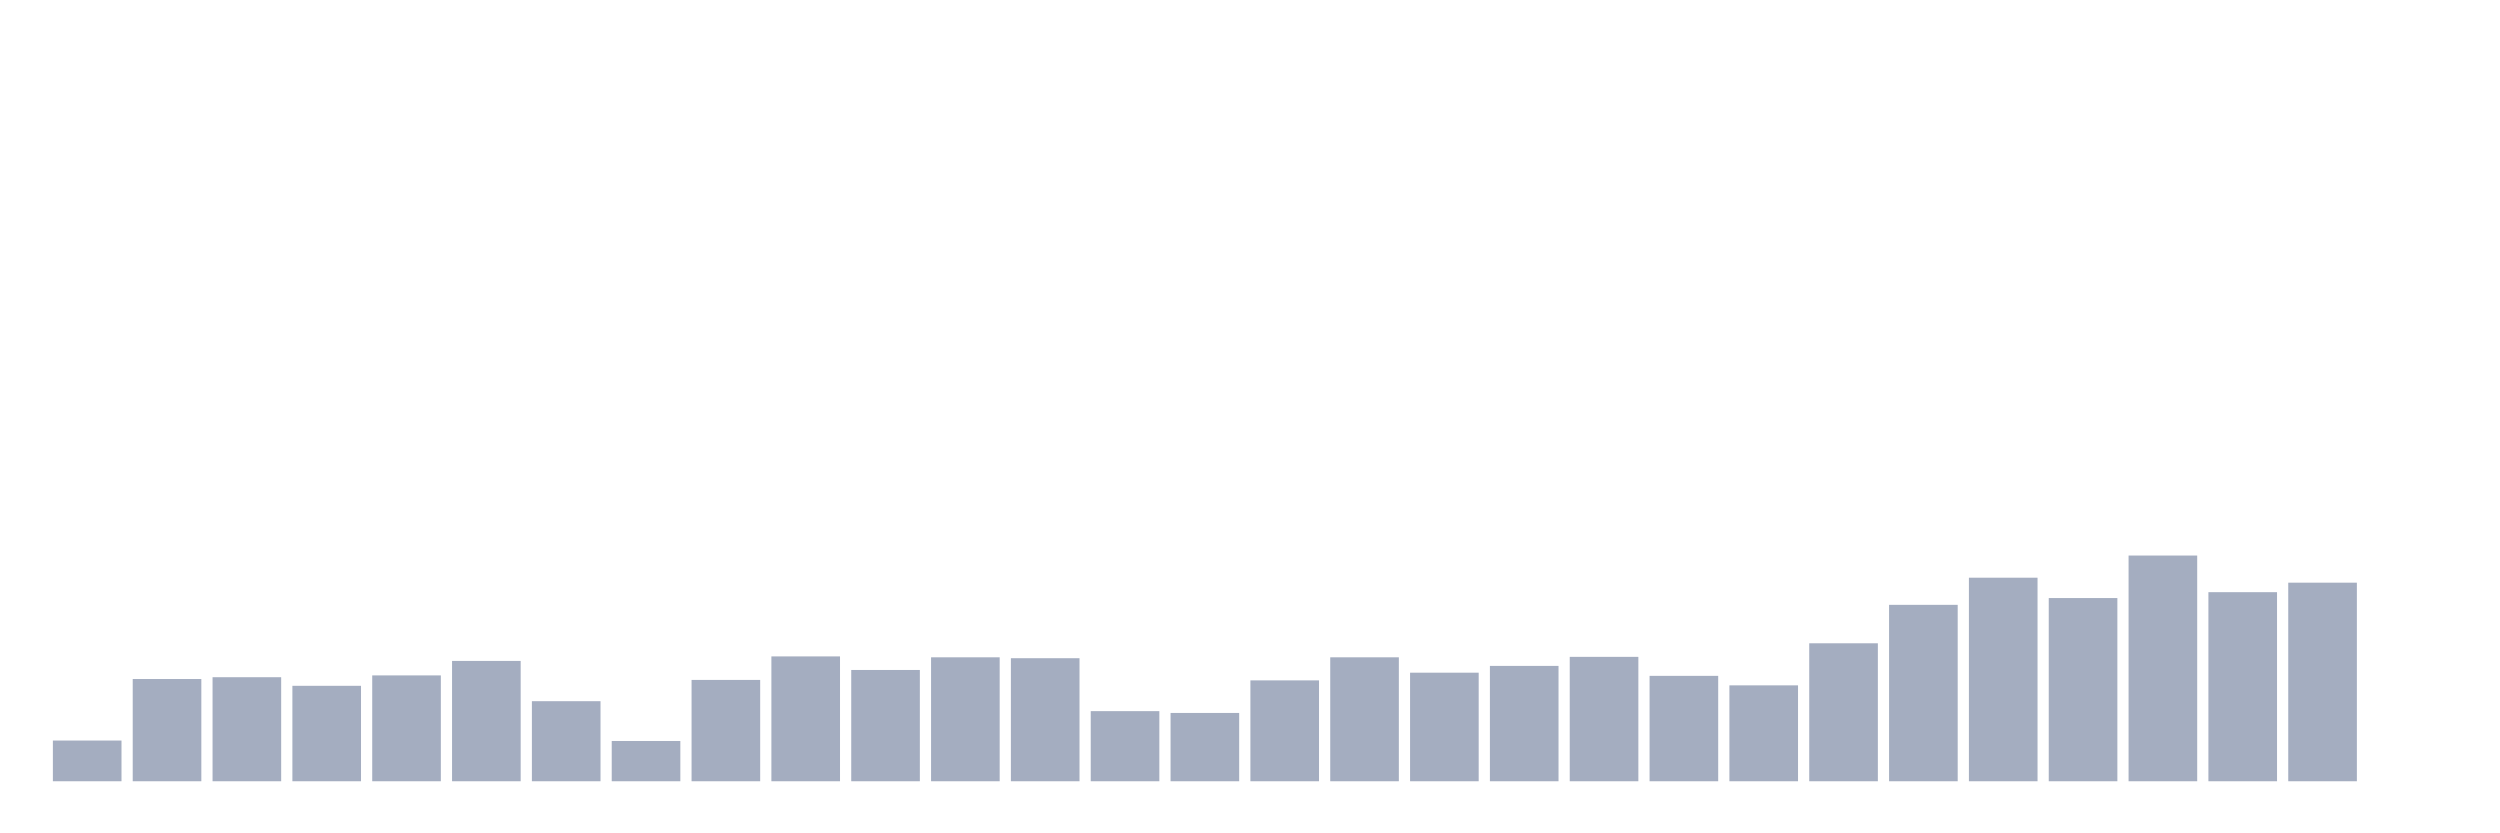 <svg xmlns="http://www.w3.org/2000/svg" viewBox="0 0 480 160"><g transform="translate(10,10)"><rect class="bar" x="0.153" width="13.175" y="132.184" height="7.816" fill="rgb(164,173,192)"></rect><rect class="bar" x="15.482" width="13.175" y="120.372" height="19.628" fill="rgb(164,173,192)"></rect><rect class="bar" x="30.81" width="13.175" y="120.025" height="19.975" fill="rgb(164,173,192)"></rect><rect class="bar" x="46.138" width="13.175" y="121.675" height="18.325" fill="rgb(164,173,192)"></rect><rect class="bar" x="61.466" width="13.175" y="119.677" height="20.323" fill="rgb(164,173,192)"></rect><rect class="bar" x="76.794" width="13.175" y="116.898" height="23.102" fill="rgb(164,173,192)"></rect><rect class="bar" x="92.123" width="13.175" y="124.628" height="15.372" fill="rgb(164,173,192)"></rect><rect class="bar" x="107.451" width="13.175" y="132.27" height="7.73" fill="rgb(164,173,192)"></rect><rect class="bar" x="122.779" width="13.175" y="120.546" height="19.454" fill="rgb(164,173,192)"></rect><rect class="bar" x="138.107" width="13.175" y="116.03" height="23.97" fill="rgb(164,173,192)"></rect><rect class="bar" x="153.436" width="13.175" y="118.635" height="21.365" fill="rgb(164,173,192)"></rect><rect class="bar" x="168.764" width="13.175" y="116.203" height="23.797" fill="rgb(164,173,192)"></rect><rect class="bar" x="184.092" width="13.175" y="116.377" height="23.623" fill="rgb(164,173,192)"></rect><rect class="bar" x="199.42" width="13.175" y="126.538" height="13.462" fill="rgb(164,173,192)"></rect><rect class="bar" x="214.748" width="13.175" y="126.886" height="13.114" fill="rgb(164,173,192)"></rect><rect class="bar" x="230.077" width="13.175" y="120.633" height="19.367" fill="rgb(164,173,192)"></rect><rect class="bar" x="245.405" width="13.175" y="116.203" height="23.797" fill="rgb(164,173,192)"></rect><rect class="bar" x="260.733" width="13.175" y="119.156" height="20.844" fill="rgb(164,173,192)"></rect><rect class="bar" x="276.061" width="13.175" y="117.854" height="22.146" fill="rgb(164,173,192)"></rect><rect class="bar" x="291.39" width="13.175" y="116.117" height="23.883" fill="rgb(164,173,192)"></rect><rect class="bar" x="306.718" width="13.175" y="119.764" height="20.236" fill="rgb(164,173,192)"></rect><rect class="bar" x="322.046" width="13.175" y="121.588" height="18.412" fill="rgb(164,173,192)"></rect><rect class="bar" x="337.374" width="13.175" y="113.511" height="26.489" fill="rgb(164,173,192)"></rect><rect class="bar" x="352.702" width="13.175" y="106.129" height="33.871" fill="rgb(164,173,192)"></rect><rect class="bar" x="368.031" width="13.175" y="100.918" height="39.082" fill="rgb(164,173,192)"></rect><rect class="bar" x="383.359" width="13.175" y="104.826" height="35.174" fill="rgb(164,173,192)"></rect><rect class="bar" x="398.687" width="13.175" y="96.663" height="43.337" fill="rgb(164,173,192)"></rect><rect class="bar" x="414.015" width="13.175" y="103.697" height="36.303" fill="rgb(164,173,192)"></rect><rect class="bar" x="429.344" width="13.175" y="101.873" height="38.127" fill="rgb(164,173,192)"></rect><rect class="bar" x="444.672" width="13.175" y="140" height="0" fill="rgb(164,173,192)"></rect></g></svg>